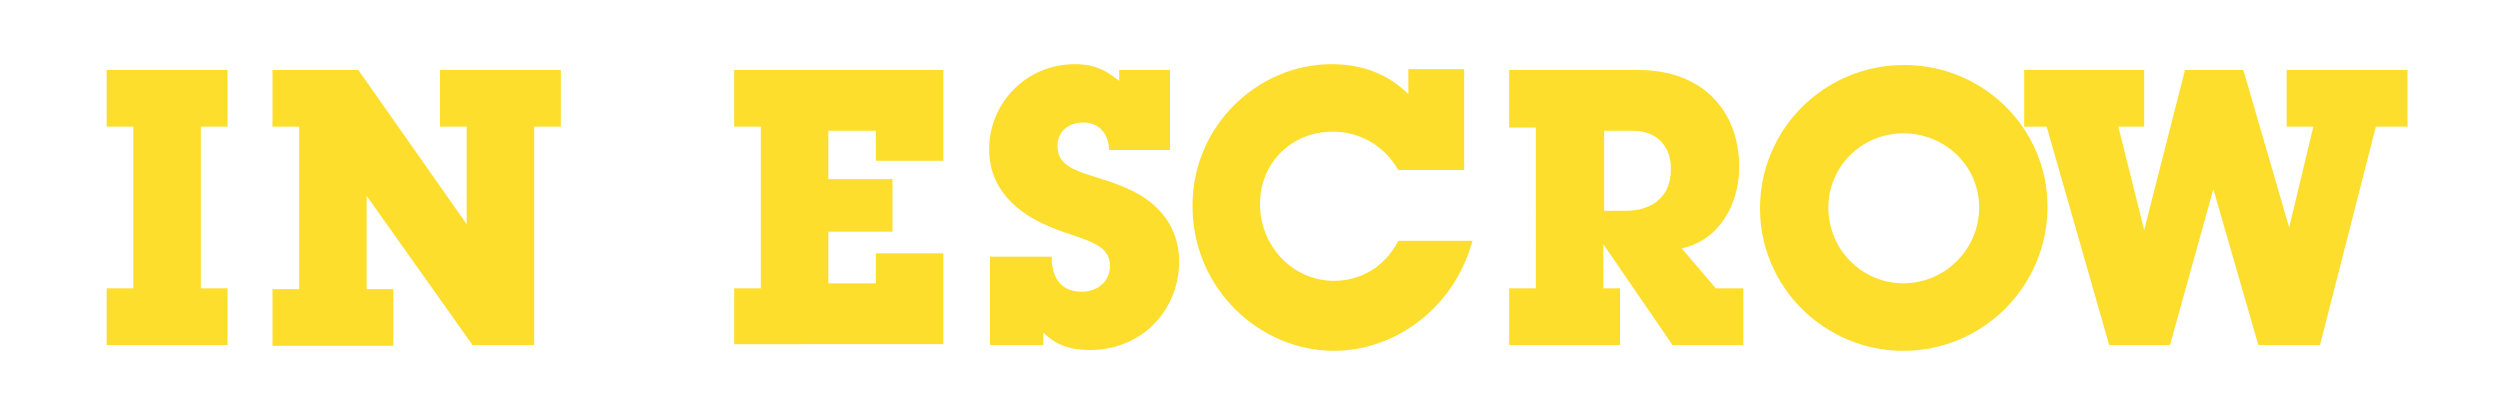 <?xml version="1.0" encoding="utf-8"?>
<!-- Generator: Adobe Illustrator 19.1.0, SVG Export Plug-In . SVG Version: 6.00 Build 0)  -->
<!DOCTYPE svg PUBLIC "-//W3C//DTD SVG 1.1//EN" "http://www.w3.org/Graphics/SVG/1.1/DTD/svg11.dtd">
<svg version="1.1" id="Layer_1" xmlns="http://www.w3.org/2000/svg" xmlns:xlink="http://www.w3.org/1999/xlink" x="0px" y="0px"
	 viewBox="0 0 300 50" enable-background="new 0 0 300 50" xml:space="preserve">
<rect fill="#FFFFFF" width="300" height="50"/>
<g>
	<path fill="#FDDE2C" d="M12.8,41.4v-6.8H16V15.2h-3.2V8.4h14.5v6.8h-3.2v19.4h3.2v6.8H12.8z"/>
	<path fill="#FDDE2C" d="M64.1,15.2v26.2h-7.4L44,23.5v11.2h3.2v6.8H32.7v-6.8h3.2V15.2h-3.2V8.4H43l13,18.5V15.2h-3.2V8.4h14.5v6.8
		H64.1z"/>
	<path fill="#FDDE2C" d="M88.1,41.4v-6.8h3.2V15.2h-3.2V8.4h25.1v10.9h-8.1v-3.6h-5.7v5.8h7.7v6.3h-7.7v6.2h5.7v-3.6h8.1v10.9H88.1z
		"/>
	<path fill="#FDDE2C" d="M130.8,42c-2.4,0-4.1-0.6-5.6-2.1v1.5h-6.4V30.8h7.4c0,2.9,1.4,4.2,3.6,4.2c2,0,3.4-1.3,3.4-3.1
		c0-3.8-6.1-3-10.9-6.8c-2.4-1.9-3.6-4.3-3.6-7.2c0-5.5,4.4-10.2,10.3-10.2c2.9,0,4.2,1.2,5.3,2V8.4h6.1V18h-7.3
		c-0.1-2.2-1.4-3.3-3.1-3.3c-1.8,0-3.1,1.1-3.1,2.8c0,3.7,5.1,3.1,9.9,5.9c3,1.8,4.7,4.5,4.7,8.1C141.4,37.4,136.9,42,130.8,42z"/>
	<path fill="#FDDE2C" d="M160.1,42.1c-8.9,0-17-7.4-17-17.4c0-9.7,7.9-17,16.7-17c3.7,0,6.8,1.2,9.2,3.6v-3h6.7v12.1h-7.9
		c-1.8-3.1-4.8-4.6-7.9-4.6c-4.8,0-8.7,3.6-8.7,8.7c0,5,3.9,9.2,8.9,9.2c3.2,0,6.1-1.7,7.7-4.8h8.9
		C174.3,37.5,166.9,42.1,160.1,42.1z"/>
	<path fill="#FDDE2C" d="M200.7,41.4l-8.3-12.1v5.3h2v6.8h-13.3v-6.8h3.2V15.3h-3.2V8.4h15.5c7.9,0,12.1,5.1,12.1,11.6
		c0,4.8-2.6,8.9-6.9,9.8l4.1,4.8h3.3v6.8H200.7z M196,15.7h-3.5v9.6h2.5c3.6,0,5.5-2,5.5-4.9C200.6,18,199.2,15.7,196,15.7z"/>
	<path fill="#FDDE2C" d="M228.4,42.1c-9.4,0-17.2-7.6-17.2-17.1c0-9.5,7.7-17.2,17.3-17.2c9.5,0,17.2,7.6,17.2,17
		C245.7,34.4,237.9,42.1,228.4,42.1z M228.4,16c-5,0-9,4-9,8.9c0,5.1,4.1,9.1,9,9.1c5,0,9.1-4.1,9.1-9.1
		C237.5,19.9,233.4,16,228.4,16z"/>
	<path fill="#FDDE2C" d="M285.1,15.2l-6.7,26.2H271l-5.4-18.7l-5.2,18.7h-7.3l-7.5-26.2h-2.7V8.4h14.4v6.8h-3.1l3.1,12.4l4.9-19.2h7
		l5.5,18.9l2.9-12.1h-3.2V8.4h14.5v6.8H285.1z"/>
</g>
</svg>
